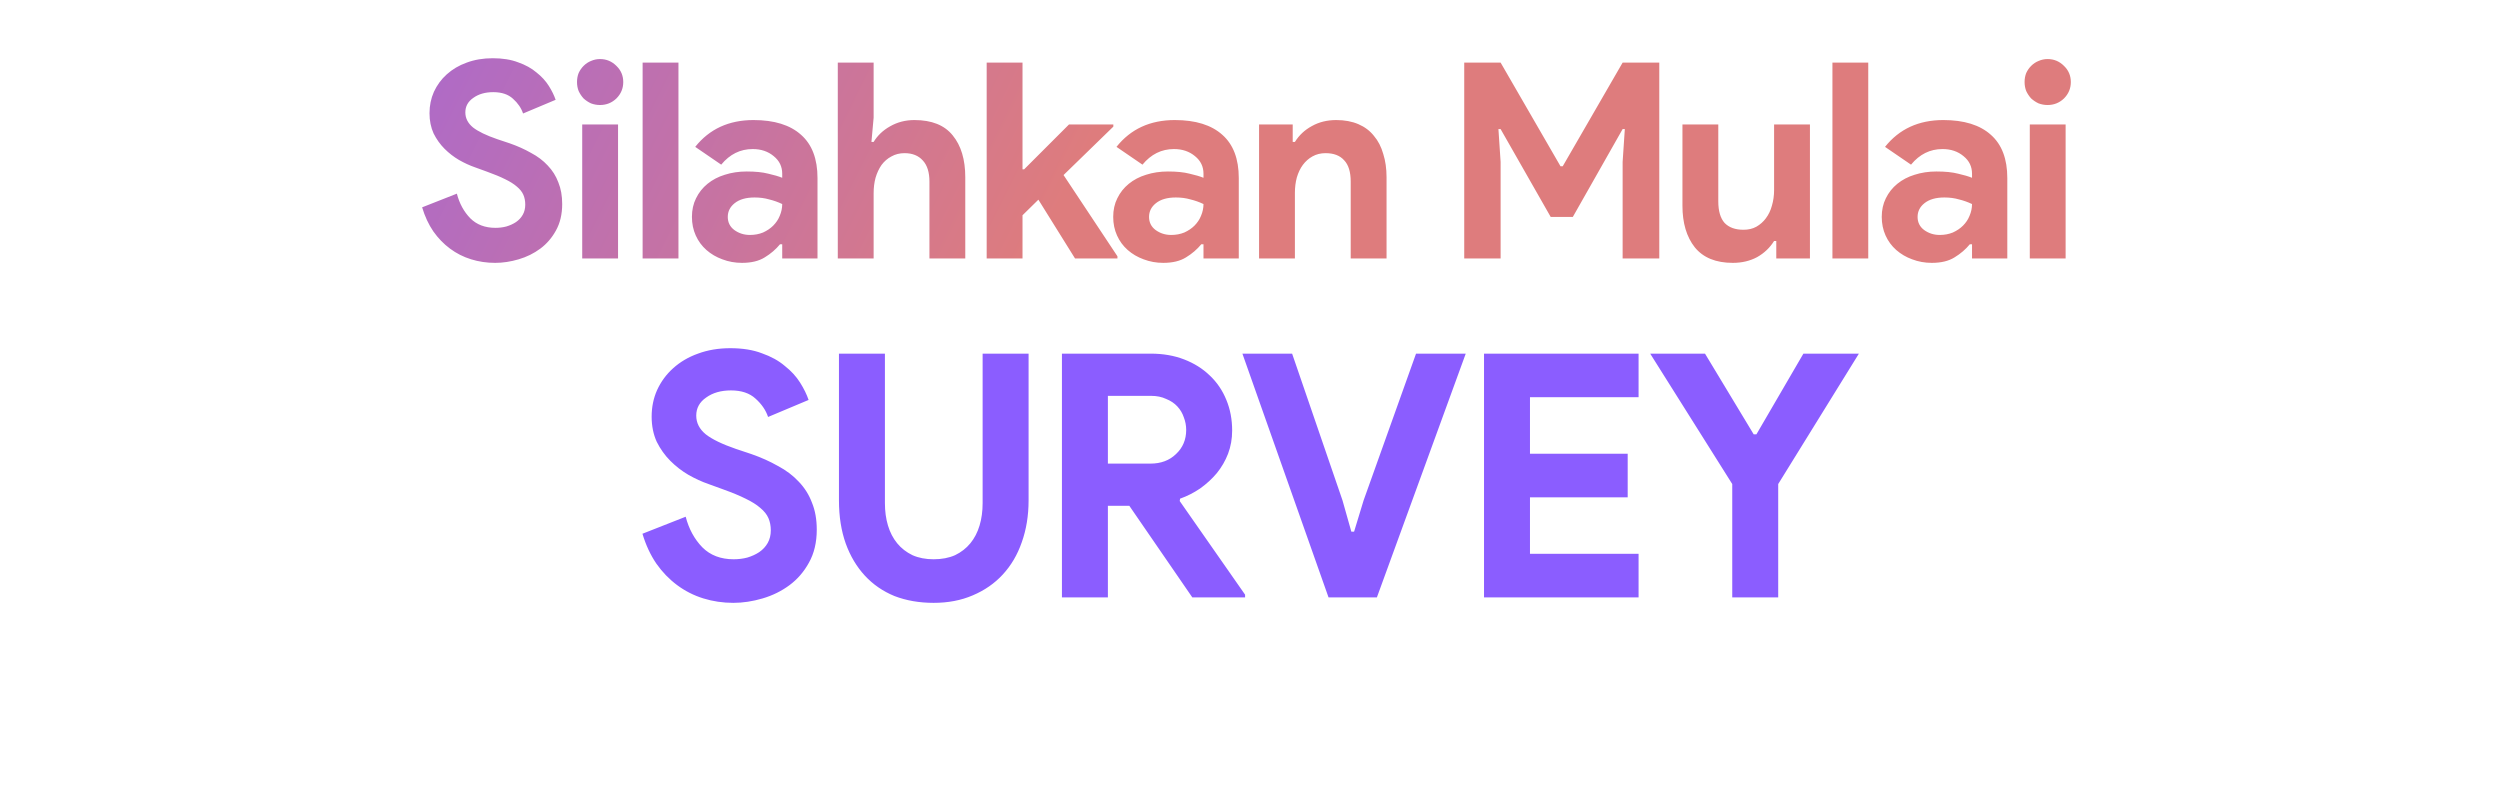 <svg width="1386" height="435" viewBox="0 0 1386 435" fill="none" xmlns="http://www.w3.org/2000/svg">
<g filter="url(#filter0_d_452_332)">
<g filter="url(#filter1_i_452_332)">
<path d="M274.519 148.427C269.868 148.427 265.419 147.769 261.172 146.455C256.926 145.141 253.033 143.169 249.494 140.54C245.955 137.911 242.871 134.726 240.242 130.985C237.613 127.142 235.54 122.694 234.024 117.638L253.286 110.054C254.701 115.515 257.178 120.065 260.717 123.705C264.256 127.244 268.907 129.013 274.671 129.013C276.794 129.013 278.817 128.76 280.738 128.255C282.76 127.648 284.529 126.839 286.046 125.828C287.664 124.716 288.928 123.351 289.838 121.733C290.748 120.115 291.203 118.245 291.203 116.121C291.203 114.099 290.849 112.279 290.141 110.661C289.433 109.043 288.22 107.527 286.501 106.111C284.883 104.696 282.709 103.33 279.979 102.016C277.35 100.702 274.064 99.337 270.121 97.921L263.447 95.494C260.515 94.483 257.532 93.118 254.499 91.399C251.567 89.68 248.887 87.608 246.46 85.181C244.034 82.754 242.012 79.923 240.394 76.687C238.877 73.351 238.119 69.609 238.119 65.464C238.119 61.217 238.928 57.274 240.545 53.634C242.264 49.892 244.64 46.657 247.674 43.927C250.808 41.096 254.499 38.922 258.746 37.405C263.094 35.787 267.896 34.978 273.154 34.978C278.614 34.978 283.316 35.737 287.259 37.253C291.304 38.669 294.691 40.54 297.421 42.865C300.252 45.09 302.527 47.567 304.246 50.297C305.965 53.027 307.229 55.605 308.038 58.032L289.989 65.615C288.978 62.582 287.108 59.852 284.378 57.425C281.749 54.999 278.109 53.785 273.458 53.785C269.009 53.785 265.318 54.847 262.386 56.97C259.453 58.993 257.987 61.672 257.987 65.009C257.987 68.244 259.403 71.025 262.234 73.351C265.065 75.575 269.565 77.749 275.733 79.872L282.558 82.147C286.906 83.664 290.849 85.434 294.388 87.456C298.028 89.377 301.112 91.703 303.64 94.433C306.269 97.163 308.24 100.297 309.555 103.836C310.97 107.274 311.678 111.268 311.678 115.818C311.678 121.48 310.515 126.384 308.19 130.53C305.965 134.574 303.084 137.911 299.545 140.54C296.006 143.169 292.012 145.141 287.563 146.455C283.114 147.769 278.766 148.427 274.519 148.427ZM332.638 60.914C330.919 60.914 329.251 60.61 327.633 60.004C326.116 59.296 324.751 58.386 323.538 57.274C322.426 56.06 321.516 54.695 320.808 53.179C320.201 51.662 319.898 49.994 319.898 48.174C319.898 46.353 320.201 44.685 320.808 43.169C321.516 41.652 322.426 40.337 323.538 39.225C324.751 38.012 326.116 37.102 327.633 36.495C329.251 35.787 330.919 35.433 332.638 35.433C336.177 35.433 339.21 36.697 341.738 39.225C344.266 41.652 345.53 44.635 345.53 48.174C345.53 51.712 344.266 54.746 341.738 57.274C339.21 59.7 336.177 60.914 332.638 60.914ZM322.78 146V71.682H342.648V146H322.78ZM356.266 146V37.405H376.135V146H356.266ZM433.66 138.113H432.447C430.121 140.944 427.29 143.371 423.953 145.393C420.718 147.416 416.522 148.427 411.365 148.427C407.523 148.427 403.883 147.769 400.445 146.455C397.108 145.242 394.176 143.523 391.648 141.298C389.12 139.074 387.148 136.394 385.733 133.26C384.317 130.125 383.609 126.687 383.609 122.946C383.609 119.104 384.368 115.666 385.884 112.633C387.401 109.498 389.525 106.819 392.255 104.594C394.985 102.37 398.17 100.702 401.81 99.589C405.551 98.376 409.595 97.769 413.943 97.769C418.797 97.769 422.791 98.174 425.925 98.983C429.06 99.69 431.638 100.449 433.66 101.258V98.983C433.66 95.039 432.093 91.804 428.958 89.276C425.824 86.647 421.931 85.332 417.28 85.332C410.404 85.332 404.59 88.214 399.838 93.978L385.429 84.119C393.316 74.21 404.085 69.255 417.735 69.255C429.262 69.255 438.059 71.986 444.125 77.446C450.192 82.805 453.225 90.793 453.225 101.409V146H433.66V138.113ZM433.66 115.818C431.335 114.706 428.908 113.846 426.38 113.24C423.953 112.532 421.274 112.178 418.342 112.178C413.589 112.178 409.899 113.24 407.27 115.363C404.742 117.385 403.478 119.913 403.478 122.946C403.478 125.98 404.691 128.406 407.118 130.226C409.646 132.046 412.528 132.956 415.763 132.956C418.392 132.956 420.819 132.501 423.043 131.591C425.268 130.58 427.138 129.316 428.655 127.8C430.273 126.182 431.486 124.362 432.295 122.34C433.205 120.216 433.66 118.042 433.66 115.818ZM464.473 37.405H484.341V67.891L483.128 81.389H484.341C486.465 77.85 489.498 74.968 493.441 72.744C497.486 70.418 501.985 69.255 506.94 69.255C516.546 69.255 523.624 72.087 528.174 77.749C532.825 83.411 535.15 91.146 535.15 100.954V146H515.282V103.381C515.282 98.224 514.068 94.332 511.642 91.703C509.215 88.972 505.828 87.608 501.48 87.608C498.75 87.608 496.323 88.214 494.2 89.427C492.076 90.54 490.256 92.107 488.74 94.129C487.324 96.151 486.212 98.528 485.403 101.258C484.695 103.887 484.341 106.718 484.341 109.751V146H464.473V37.405ZM547.014 37.405H566.882V96.556H567.792L592.666 71.682H617.236V72.896L589.633 99.741L619.511 144.787V146H596.003L575.679 113.391L566.882 122.036V146H547.014V37.405ZM667.213 138.113H665.999C663.674 140.944 660.842 143.371 657.506 145.393C654.27 147.416 650.074 148.427 644.917 148.427C641.075 148.427 637.435 147.769 633.997 146.455C630.66 145.242 627.728 143.523 625.2 141.298C622.672 139.074 620.701 136.394 619.285 133.26C617.87 130.125 617.162 126.687 617.162 122.946C617.162 119.104 617.92 115.666 619.437 112.633C620.953 109.498 623.077 106.819 625.807 104.594C628.537 102.37 631.722 100.702 635.362 99.589C639.103 98.376 643.148 97.769 647.496 97.769C652.349 97.769 656.343 98.174 659.477 98.983C662.612 99.69 665.19 100.449 667.213 101.258V98.983C667.213 95.039 665.645 91.804 662.511 89.276C659.376 86.647 655.483 85.332 650.832 85.332C643.957 85.332 638.143 88.214 633.39 93.978L618.982 84.119C626.869 74.21 637.637 69.255 651.287 69.255C662.814 69.255 671.611 71.986 677.678 77.446C683.744 82.805 686.778 90.793 686.778 101.409V146H667.213V138.113ZM667.213 115.818C664.887 114.706 662.46 113.846 659.932 113.24C657.506 112.532 654.826 112.178 651.894 112.178C647.142 112.178 643.451 113.24 640.822 115.363C638.294 117.385 637.03 119.913 637.03 122.946C637.03 125.98 638.244 128.406 640.67 130.226C643.198 132.046 646.08 132.956 649.316 132.956C651.945 132.956 654.371 132.501 656.596 131.591C658.82 130.58 660.691 129.316 662.207 127.8C663.825 126.182 665.039 124.362 665.847 122.34C666.757 120.216 667.213 118.042 667.213 115.818ZM716.68 81.389H717.894C720.219 77.648 723.354 74.716 727.297 72.592C731.241 70.368 735.74 69.255 740.796 69.255C745.447 69.255 749.542 70.014 753.081 71.531C756.62 73.047 759.501 75.221 761.726 78.052C764.052 80.782 765.77 84.119 766.883 88.062C768.096 91.905 768.703 96.202 768.703 100.954V146H748.834V103.381C748.834 98.022 747.621 94.079 745.194 91.551C742.868 88.922 739.431 87.608 734.881 87.608C732.151 87.608 729.724 88.214 727.6 89.427C725.578 90.54 723.809 92.107 722.292 94.129C720.876 96.05 719.764 98.376 718.955 101.106C718.248 103.735 717.894 106.566 717.894 109.599V146H698.025V71.682H716.68V81.389ZM811.768 37.405H831.94L865.156 94.888H866.369L899.585 37.405H919.908V146H899.585V92.461L900.798 74.261H899.585L871.981 122.946H859.696L831.94 74.261H830.727L831.94 92.461V146H811.768V37.405ZM984.77 136.293H983.557C981.231 140.034 978.097 143.017 974.154 145.242C970.21 147.365 965.711 148.427 960.655 148.427C951.252 148.427 944.224 145.545 939.573 139.782C935.023 134.018 932.748 126.334 932.748 116.728V71.682H952.617V114.301C952.617 119.66 953.779 123.654 956.105 126.283C958.532 128.811 962.02 130.075 966.57 130.075C969.3 130.075 971.676 129.519 973.699 128.406C975.822 127.193 977.591 125.626 979.007 123.705C980.524 121.682 981.636 119.357 982.344 116.728C983.153 113.998 983.557 111.116 983.557 108.083V71.682H1003.43V146H984.77V136.293ZM1015.9 146V37.405H1035.76V146H1015.9ZM1093.29 138.113H1092.08C1089.75 140.944 1086.92 143.371 1083.58 145.393C1080.35 147.416 1076.15 148.427 1070.99 148.427C1067.15 148.427 1063.51 147.769 1060.07 146.455C1056.74 145.242 1053.81 143.523 1051.28 141.298C1048.75 139.074 1046.78 136.394 1045.36 133.26C1043.95 130.125 1043.24 126.687 1043.24 122.946C1043.24 119.104 1044 115.666 1045.51 112.633C1047.03 109.498 1049.15 106.819 1051.88 104.594C1054.61 102.37 1057.8 100.702 1061.44 99.589C1065.18 98.376 1069.22 97.769 1073.57 97.769C1078.43 97.769 1082.42 98.174 1085.55 98.983C1088.69 99.69 1091.27 100.449 1093.29 101.258V98.983C1093.29 95.039 1091.72 91.804 1088.59 89.276C1085.45 86.647 1081.56 85.332 1076.91 85.332C1070.03 85.332 1064.22 88.214 1059.47 93.978L1045.06 84.119C1052.95 74.21 1063.71 69.255 1077.36 69.255C1088.89 69.255 1097.69 71.986 1103.75 77.446C1109.82 82.805 1112.85 90.793 1112.85 101.409V146H1093.29V138.113ZM1093.29 115.818C1090.96 114.706 1088.54 113.846 1086.01 113.24C1083.58 112.532 1080.9 112.178 1077.97 112.178C1073.22 112.178 1069.53 113.24 1066.9 115.363C1064.37 117.385 1063.11 119.913 1063.11 122.946C1063.11 125.98 1064.32 128.406 1066.75 130.226C1069.28 132.046 1072.16 132.956 1075.39 132.956C1078.02 132.956 1080.45 132.501 1082.67 131.591C1084.9 130.58 1086.77 129.316 1088.28 127.8C1089.9 126.182 1091.12 124.362 1091.92 122.34C1092.83 120.216 1093.29 118.042 1093.29 115.818ZM1135.17 60.914C1133.46 60.914 1131.79 60.61 1130.17 60.004C1128.65 59.296 1127.29 58.386 1126.07 57.274C1124.96 56.06 1124.05 54.695 1123.34 53.179C1122.74 51.662 1122.43 49.994 1122.43 48.174C1122.43 46.353 1122.74 44.685 1123.34 43.169C1124.05 41.652 1124.96 40.337 1126.07 39.225C1127.29 38.012 1128.65 37.102 1130.17 36.495C1131.79 35.787 1133.46 35.433 1135.17 35.433C1138.71 35.433 1141.75 36.697 1144.27 39.225C1146.8 41.652 1148.07 44.635 1148.07 48.174C1148.07 51.712 1146.8 54.746 1144.27 57.274C1141.75 59.7 1138.71 60.914 1135.17 60.914ZM1125.32 146V71.682H1145.18V146H1125.32Z" fill="url(#paint0_linear_452_332)"/>
</g>
<g filter="url(#filter2_i_452_332)">
<path d="M406.57 335.905C400.782 335.905 395.245 335.087 389.96 333.451C384.676 331.815 379.831 329.362 375.427 326.09C371.023 322.818 367.185 318.855 363.914 314.199C360.642 309.418 358.063 303.881 356.175 297.59L380.146 288.153C381.907 294.947 384.99 300.61 389.394 305.139C393.798 309.543 399.586 311.745 406.759 311.745C409.401 311.745 411.918 311.431 414.308 310.802C416.825 310.047 419.027 309.04 420.914 307.782C422.928 306.398 424.501 304.699 425.633 302.686C426.765 300.673 427.332 298.345 427.332 295.702C427.332 293.186 426.891 290.921 426.01 288.908C425.13 286.894 423.62 285.007 421.481 283.245C419.467 281.484 416.762 279.785 413.365 278.149C410.093 276.513 406.004 274.815 401.096 273.053L392.792 270.033C389.143 268.775 385.431 267.076 381.656 264.937C378.007 262.798 374.672 260.219 371.652 257.199C368.632 254.179 366.116 250.656 364.103 246.629C362.215 242.477 361.271 237.821 361.271 232.662C361.271 227.377 362.278 222.47 364.291 217.94C366.43 213.284 369.387 209.258 373.162 205.86C377.063 202.337 381.656 199.632 386.941 197.744C392.351 195.731 398.328 194.725 404.871 194.725C411.666 194.725 417.517 195.668 422.424 197.556C427.457 199.317 431.673 201.645 435.07 204.539C438.593 207.307 441.425 210.39 443.564 213.788C445.703 217.185 447.276 220.394 448.282 223.414L425.822 232.851C424.563 229.076 422.236 225.678 418.838 222.659C415.567 219.639 411.037 218.129 405.249 218.129C399.712 218.129 395.119 219.45 391.47 222.092C387.821 224.609 385.997 227.943 385.997 232.096C385.997 236.122 387.758 239.583 391.282 242.477C394.805 245.245 400.404 247.95 408.08 250.593L416.573 253.424C421.984 255.311 426.891 257.513 431.295 260.03C435.825 262.421 439.663 265.315 442.809 268.712C446.08 272.109 448.534 276.01 450.17 280.414C451.931 284.692 452.812 289.663 452.812 295.325C452.812 302.371 451.365 308.474 448.471 313.633C445.703 318.666 442.117 322.818 437.713 326.09C433.309 329.362 428.338 331.815 422.802 333.451C417.265 335.087 411.855 335.905 406.57 335.905ZM517.588 335.905C509.661 335.905 502.426 334.646 495.882 332.13C489.465 329.487 483.992 325.713 479.462 320.805C474.932 315.898 471.409 309.984 468.892 303.063C466.376 296.017 465.117 288.027 465.117 279.093V197.744H490.598V280.603C490.598 285.133 491.164 289.285 492.296 293.06C493.429 296.835 495.127 300.106 497.392 302.875C499.657 305.643 502.488 307.845 505.886 309.481C509.283 310.991 513.184 311.745 517.588 311.745C522.118 311.745 526.081 310.991 529.479 309.481C532.876 307.845 535.707 305.643 537.972 302.875C540.237 300.106 541.936 296.835 543.068 293.06C544.201 289.285 544.767 285.133 544.767 280.603V197.744H570.247V279.093C570.247 287.523 568.989 295.262 566.472 302.308C564.082 309.229 560.559 315.206 555.903 320.239C551.373 325.146 545.837 328.984 539.293 331.752C532.876 334.521 525.641 335.905 517.588 335.905ZM588.734 197.744H637.996C644.791 197.744 650.956 198.814 656.493 200.953C662.029 203.092 666.748 206.049 670.649 209.824C674.675 213.599 677.758 218.129 679.897 223.414C682.036 228.573 683.106 234.235 683.106 240.4C683.106 244.93 682.351 249.208 680.841 253.235C679.331 257.136 677.255 260.722 674.612 263.993C671.97 267.139 668.887 269.97 665.364 272.487C661.841 274.878 658.129 276.765 654.228 278.149L654.039 279.47L690.278 331.375V332.885H661.023L626.105 282.113H614.214V332.885H588.734V197.744ZM637.807 258.709C643.595 258.709 648.314 256.947 651.963 253.424C655.738 249.901 657.625 245.434 657.625 240.023C657.625 237.632 657.185 235.304 656.304 233.039C655.549 230.775 654.354 228.761 652.718 227C651.082 225.238 649.006 223.854 646.489 222.847C644.099 221.715 641.33 221.149 638.185 221.149H614.214V258.709H637.807ZM688.79 197.744H716.347L744.281 279.093L749.188 296.457H750.698L755.983 279.093L785.049 197.744H812.606L763.344 332.885H736.542L688.79 197.744ZM848.219 221.904V253.235H902.389V277.394H848.219V308.726H908.428V332.885H822.739V197.744H908.428V221.904H848.219ZM960.357 270.033L914.869 197.744H945.257L972.247 242.477H973.757L999.804 197.744H1030.57L985.837 270.033V332.885H960.357V270.033Z" fill="#8B5DFF"/>
</g>
</g>
<defs>
<filter id="filter0_d_452_332" x="208.794" y="9.749" width="964.501" height="351.384" filterUnits="userSpaceOnUse" color-interpolation-filters="sRGB">
<feFlood flood-opacity="0" result="BackgroundImageFix"/>
<feColorMatrix in="SourceAlpha" type="matrix" values="0 0 0 0 0 0 0 0 0 0 0 0 0 0 0 0 0 0 127 0" result="hardAlpha"/>
<feOffset/>
<feGaussianBlur stdDeviation="12.615"/>
<feComposite in2="hardAlpha" operator="out"/>
<feColorMatrix type="matrix" values="0 0 0 0 1 0 0 0 0 1 0 0 0 0 1 0 0 0 1 0"/>
<feBlend mode="normal" in2="BackgroundImageFix" result="effect1_dropShadow_452_332"/>
<feBlend mode="normal" in="SourceGraphic" in2="effect1_dropShadow_452_332" result="shape"/>
</filter>
<filter id="filter1_i_452_332" x="234.023" y="32.282" width="914.042" height="116.144" filterUnits="userSpaceOnUse" color-interpolation-filters="sRGB">
<feFlood flood-opacity="0" result="BackgroundImageFix"/>
<feBlend mode="normal" in="SourceGraphic" in2="BackgroundImageFix" result="shape"/>
<feColorMatrix in="SourceAlpha" type="matrix" values="0 0 0 0 0 0 0 0 0 0 0 0 0 0 0 0 0 0 127 0" result="hardAlpha"/>
<feOffset dy="-2.696"/>
<feGaussianBlur stdDeviation="6.741"/>
<feComposite in2="hardAlpha" operator="arithmetic" k2="-1" k3="1"/>
<feColorMatrix type="matrix" values="0 0 0 0 1 0 0 0 0 1 0 0 0 0 1 0 0 0 0.69 0"/>
<feBlend mode="normal" in2="shape" result="effect1_innerShadow_452_332"/>
</filter>
<filter id="filter2_i_452_332" x="356.176" y="193.039" width="674.394" height="142.865" filterUnits="userSpaceOnUse" color-interpolation-filters="sRGB">
<feFlood flood-opacity="0" result="BackgroundImageFix"/>
<feBlend mode="normal" in="SourceGraphic" in2="BackgroundImageFix" result="shape"/>
<feColorMatrix in="SourceAlpha" type="matrix" values="0 0 0 0 0 0 0 0 0 0 0 0 0 0 0 0 0 0 127 0" result="hardAlpha"/>
<feOffset dy="-1.685"/>
<feGaussianBlur stdDeviation="9.774"/>
<feComposite in2="hardAlpha" operator="arithmetic" k2="-1" k3="1"/>
<feColorMatrix type="matrix" values="0 0 0 0 1 0 0 0 0 1 0 0 0 0 1 0 0 0 1 0"/>
<feBlend mode="normal" in2="shape" result="effect1_innerShadow_452_332"/>
</filter>
<linearGradient id="paint0_linear_452_332" x1="-23.593" y1="-23.593" x2="522.415" y2="247.726" gradientUnits="userSpaceOnUse">
<stop stop-color="#8B5DFF"/>
<stop offset="1" stop-color="#DE7C7D"/>
</linearGradient>
</defs>
</svg>
